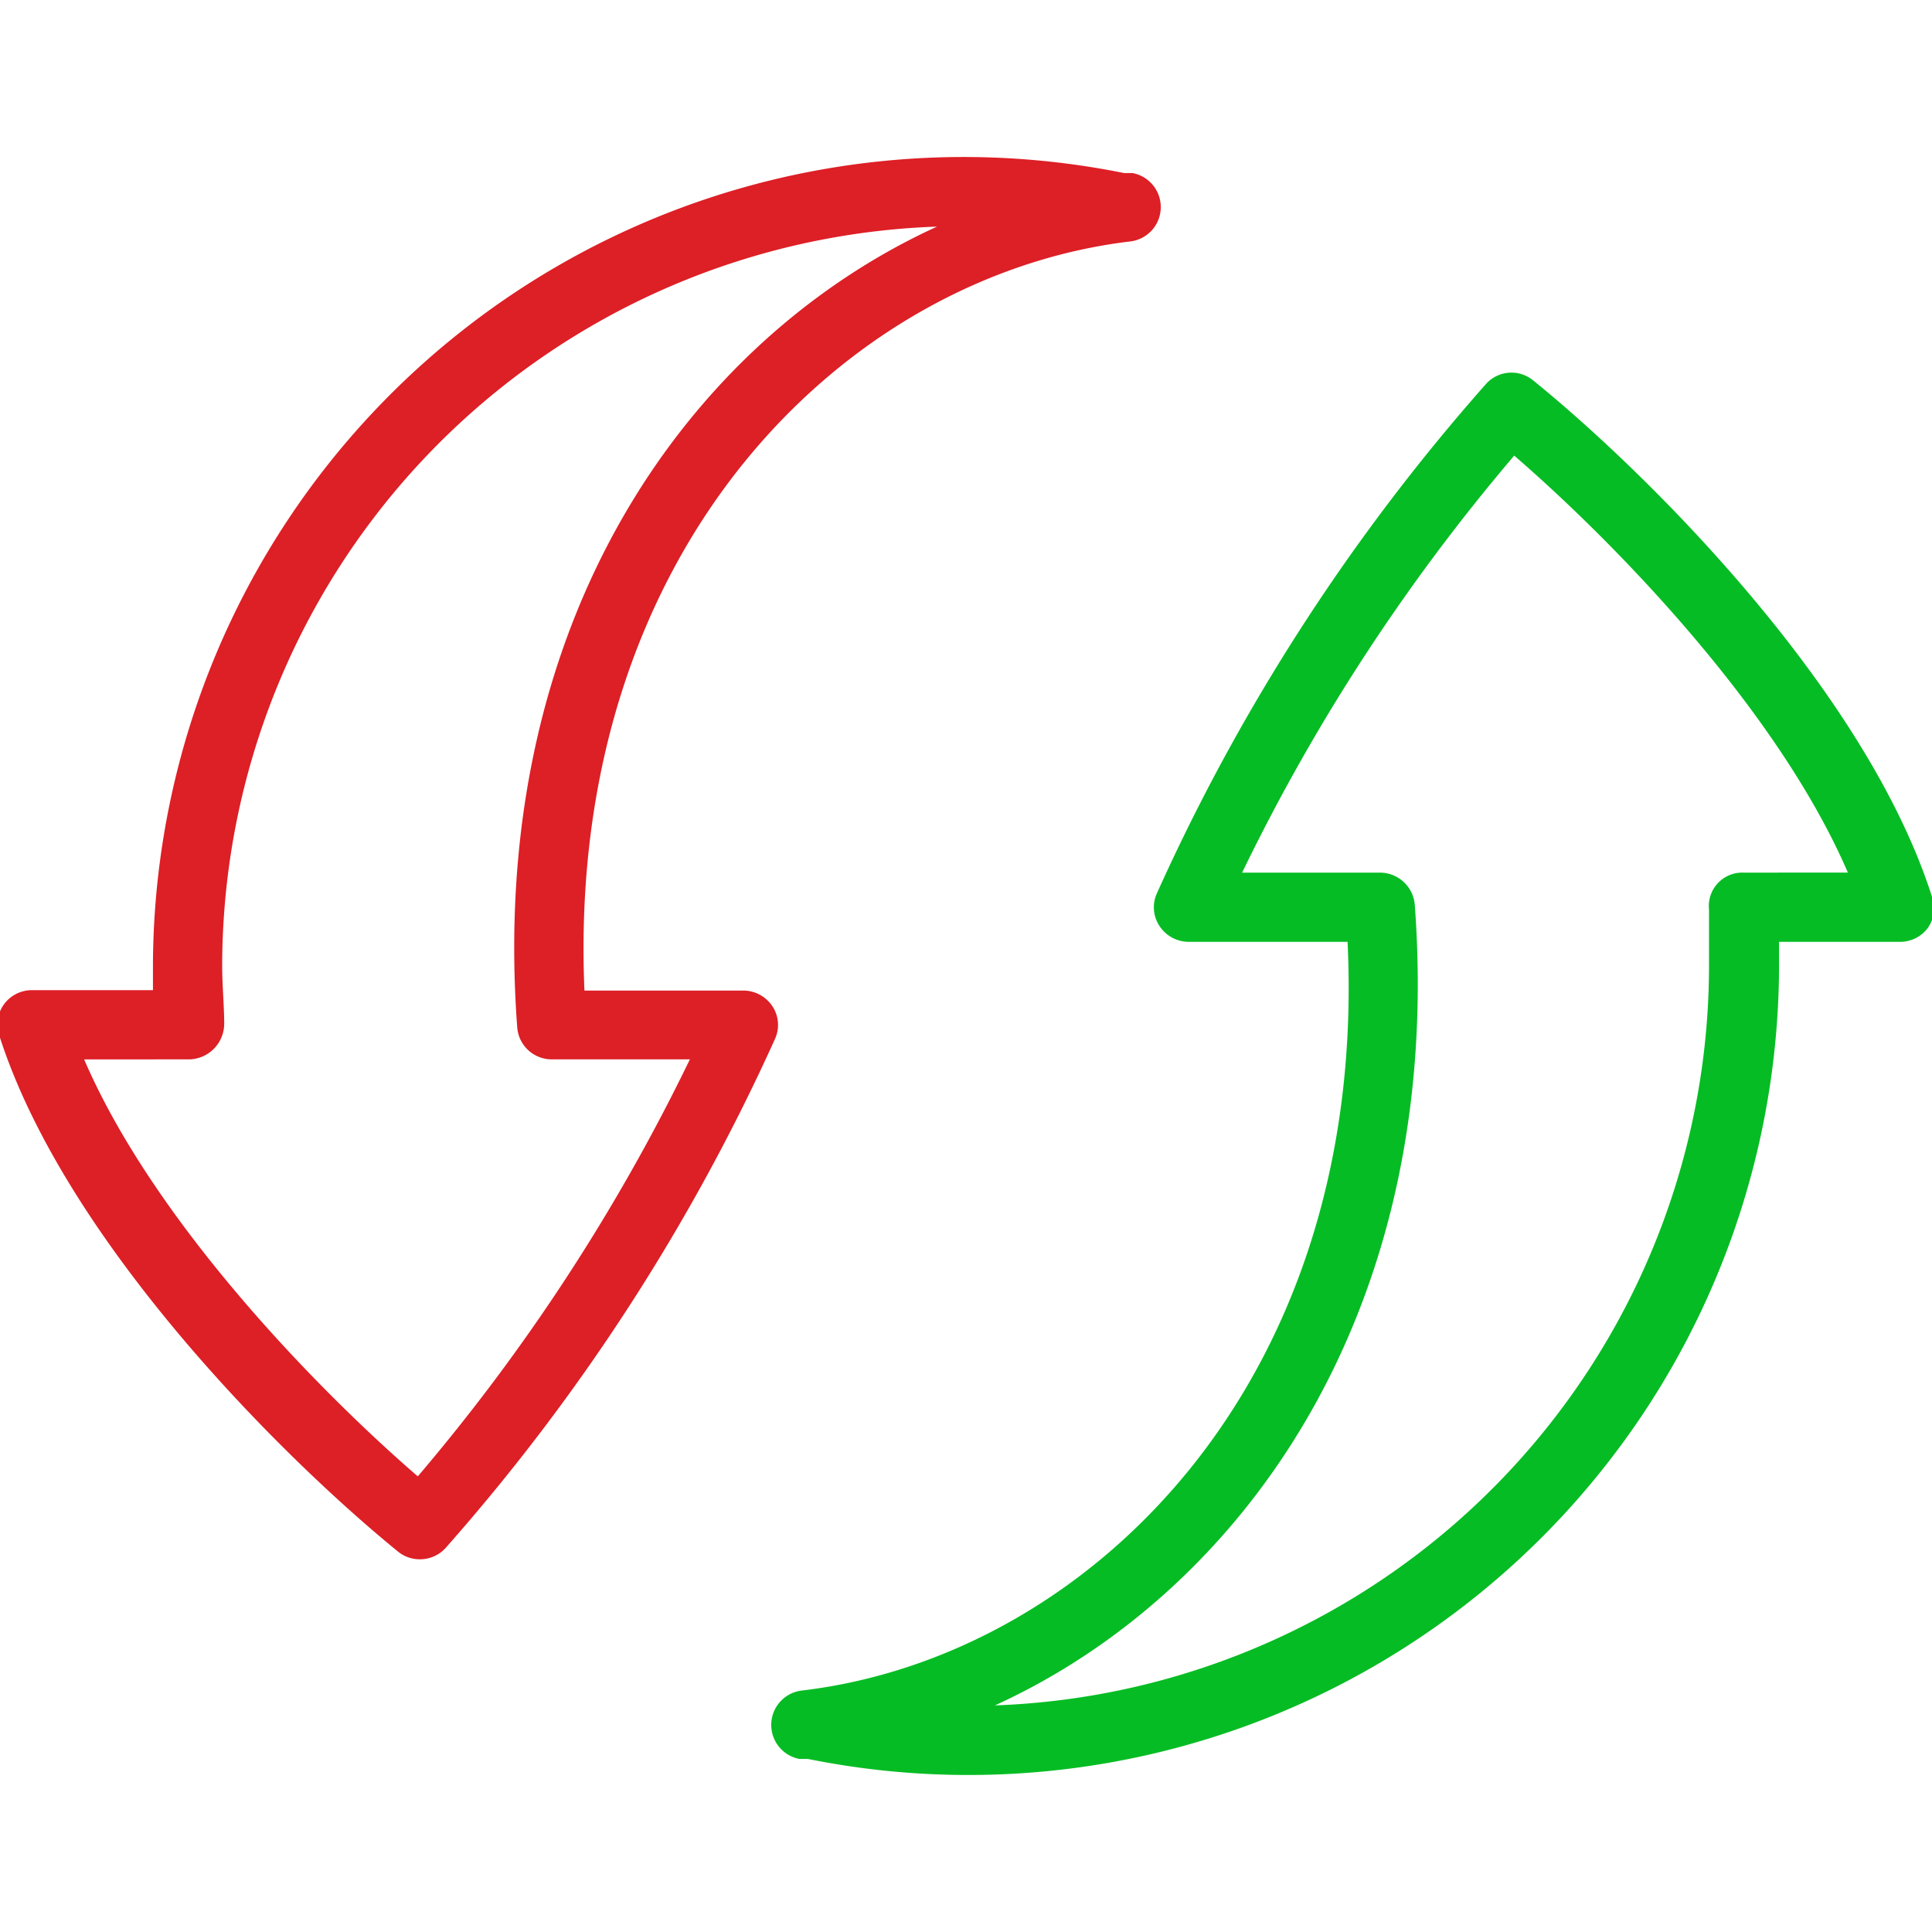 <svg id="Layer_1" data-name="Layer 1" xmlns="http://www.w3.org/2000/svg" xmlns:xlink="http://www.w3.org/1999/xlink" viewBox="0 0 48 48"><defs><clipPath id="clip-path"><path d="M-240,385.33h13.33V358L-248,343-269.33,358v27.3H-256V370.67a1.34,1.34,0,0,1,1.33-1.34h13.34a1.34,1.34,0,0,1,1.33,1.34Zm14.67,2.67h-16a1.34,1.34,0,0,1-.95-.39,1.33,1.33,0,0,1-.39-.94V372h-10.66v14.67a1.33,1.33,0,0,1-.39.94,1.34,1.34,0,0,1-.95.39h-16a1.33,1.33,0,0,1-.94-.39,1.33,1.33,0,0,1-.39-.94V357.33a1.35,1.35,0,0,1,.56-1.09l22.67-16a1.36,1.36,0,0,1,1.54,0l22.67,16a1.35,1.35,0,0,1,.56,1.09v29.34a1.33,1.33,0,0,1-.39.94A1.33,1.33,0,0,1-225.33,388Z" style="fill:none"/></clipPath><clipPath id="clip-path-2"><path d="M-112,317.21A21.23,21.23,0,0,1-133.21,296,21.23,21.23,0,0,1-112,274.79,21.23,21.23,0,0,1-90.79,296,21.23,21.23,0,0,1-112,317.21Zm0-45.21a24,24,0,0,0-24,24,24,24,0,0,0,24,24,24,24,0,0,0,24-24A24,24,0,0,0-112,272Z" style="fill:none"/></clipPath></defs><title>icon-sport-subs</title><g id="Substitution_Arrows" data-name="Substitution Arrows"><path id="Arrow_Out" data-name="Arrow Out" d="M19.19,25a.87.87,0,0,0-.72-.39H14.52C14.05,13.6,21.05,6.84,28.07,6a.86.86,0,0,0,.07-1.7l-.21,0A20.14,20.14,0,0,0,3.8,24c0,.19,0,.4,0,.6h-3a.86.86,0,0,0-.7.35.85.85,0,0,0-.12.77c1.63,5.1,7,10.46,9.91,12.83a.85.85,0,0,0,.54.19.86.86,0,0,0,.64-.28A50.43,50.43,0,0,0,19.26,25.8.84.84,0,0,0,19.19,25ZM10.38,36.68c-2.49-2.15-6.55-6.32-8.29-10.36H4.72a.89.89,0,0,0,.85-.92c0-.37-.05-.94-.05-1.4A18.4,18.4,0,0,1,23.28,5.63c-6.15,2.81-11.18,9.8-10.43,19.89a.86.86,0,0,0,.86.8h3.43A48.75,48.75,0,0,1,10.38,36.68Z" style="fill:#dd1f26"/><path id="Arrow_In" data-name="Arrow In" d="M48,22.28c-1.63-5.11-7-10.47-9.91-12.83a.85.85,0,0,0-1.18.1A50.17,50.17,0,0,0,28.74,22.2a.84.84,0,0,0,.07.81.87.87,0,0,0,.72.39h3.95C34,34.4,27,41.16,19.93,42a.86.86,0,0,0-.07,1.7l.21,0A20.14,20.14,0,0,0,44.2,24c0-.19,0-.4,0-.6h3a.86.86,0,0,0,.7-.35A.85.85,0,0,0,48,22.28Zm-4.69-.6a.83.83,0,0,0-.85.92c0,.37,0,.94,0,1.4A18.4,18.4,0,0,1,24.72,42.37c6.15-2.81,11.18-9.8,10.43-19.89a.87.87,0,0,0-.86-.8H30.86a48.75,48.75,0,0,1,6.76-10.36c2.49,2.15,6.55,6.32,8.29,10.36Z" style="fill:#06bc24"/></g></svg>